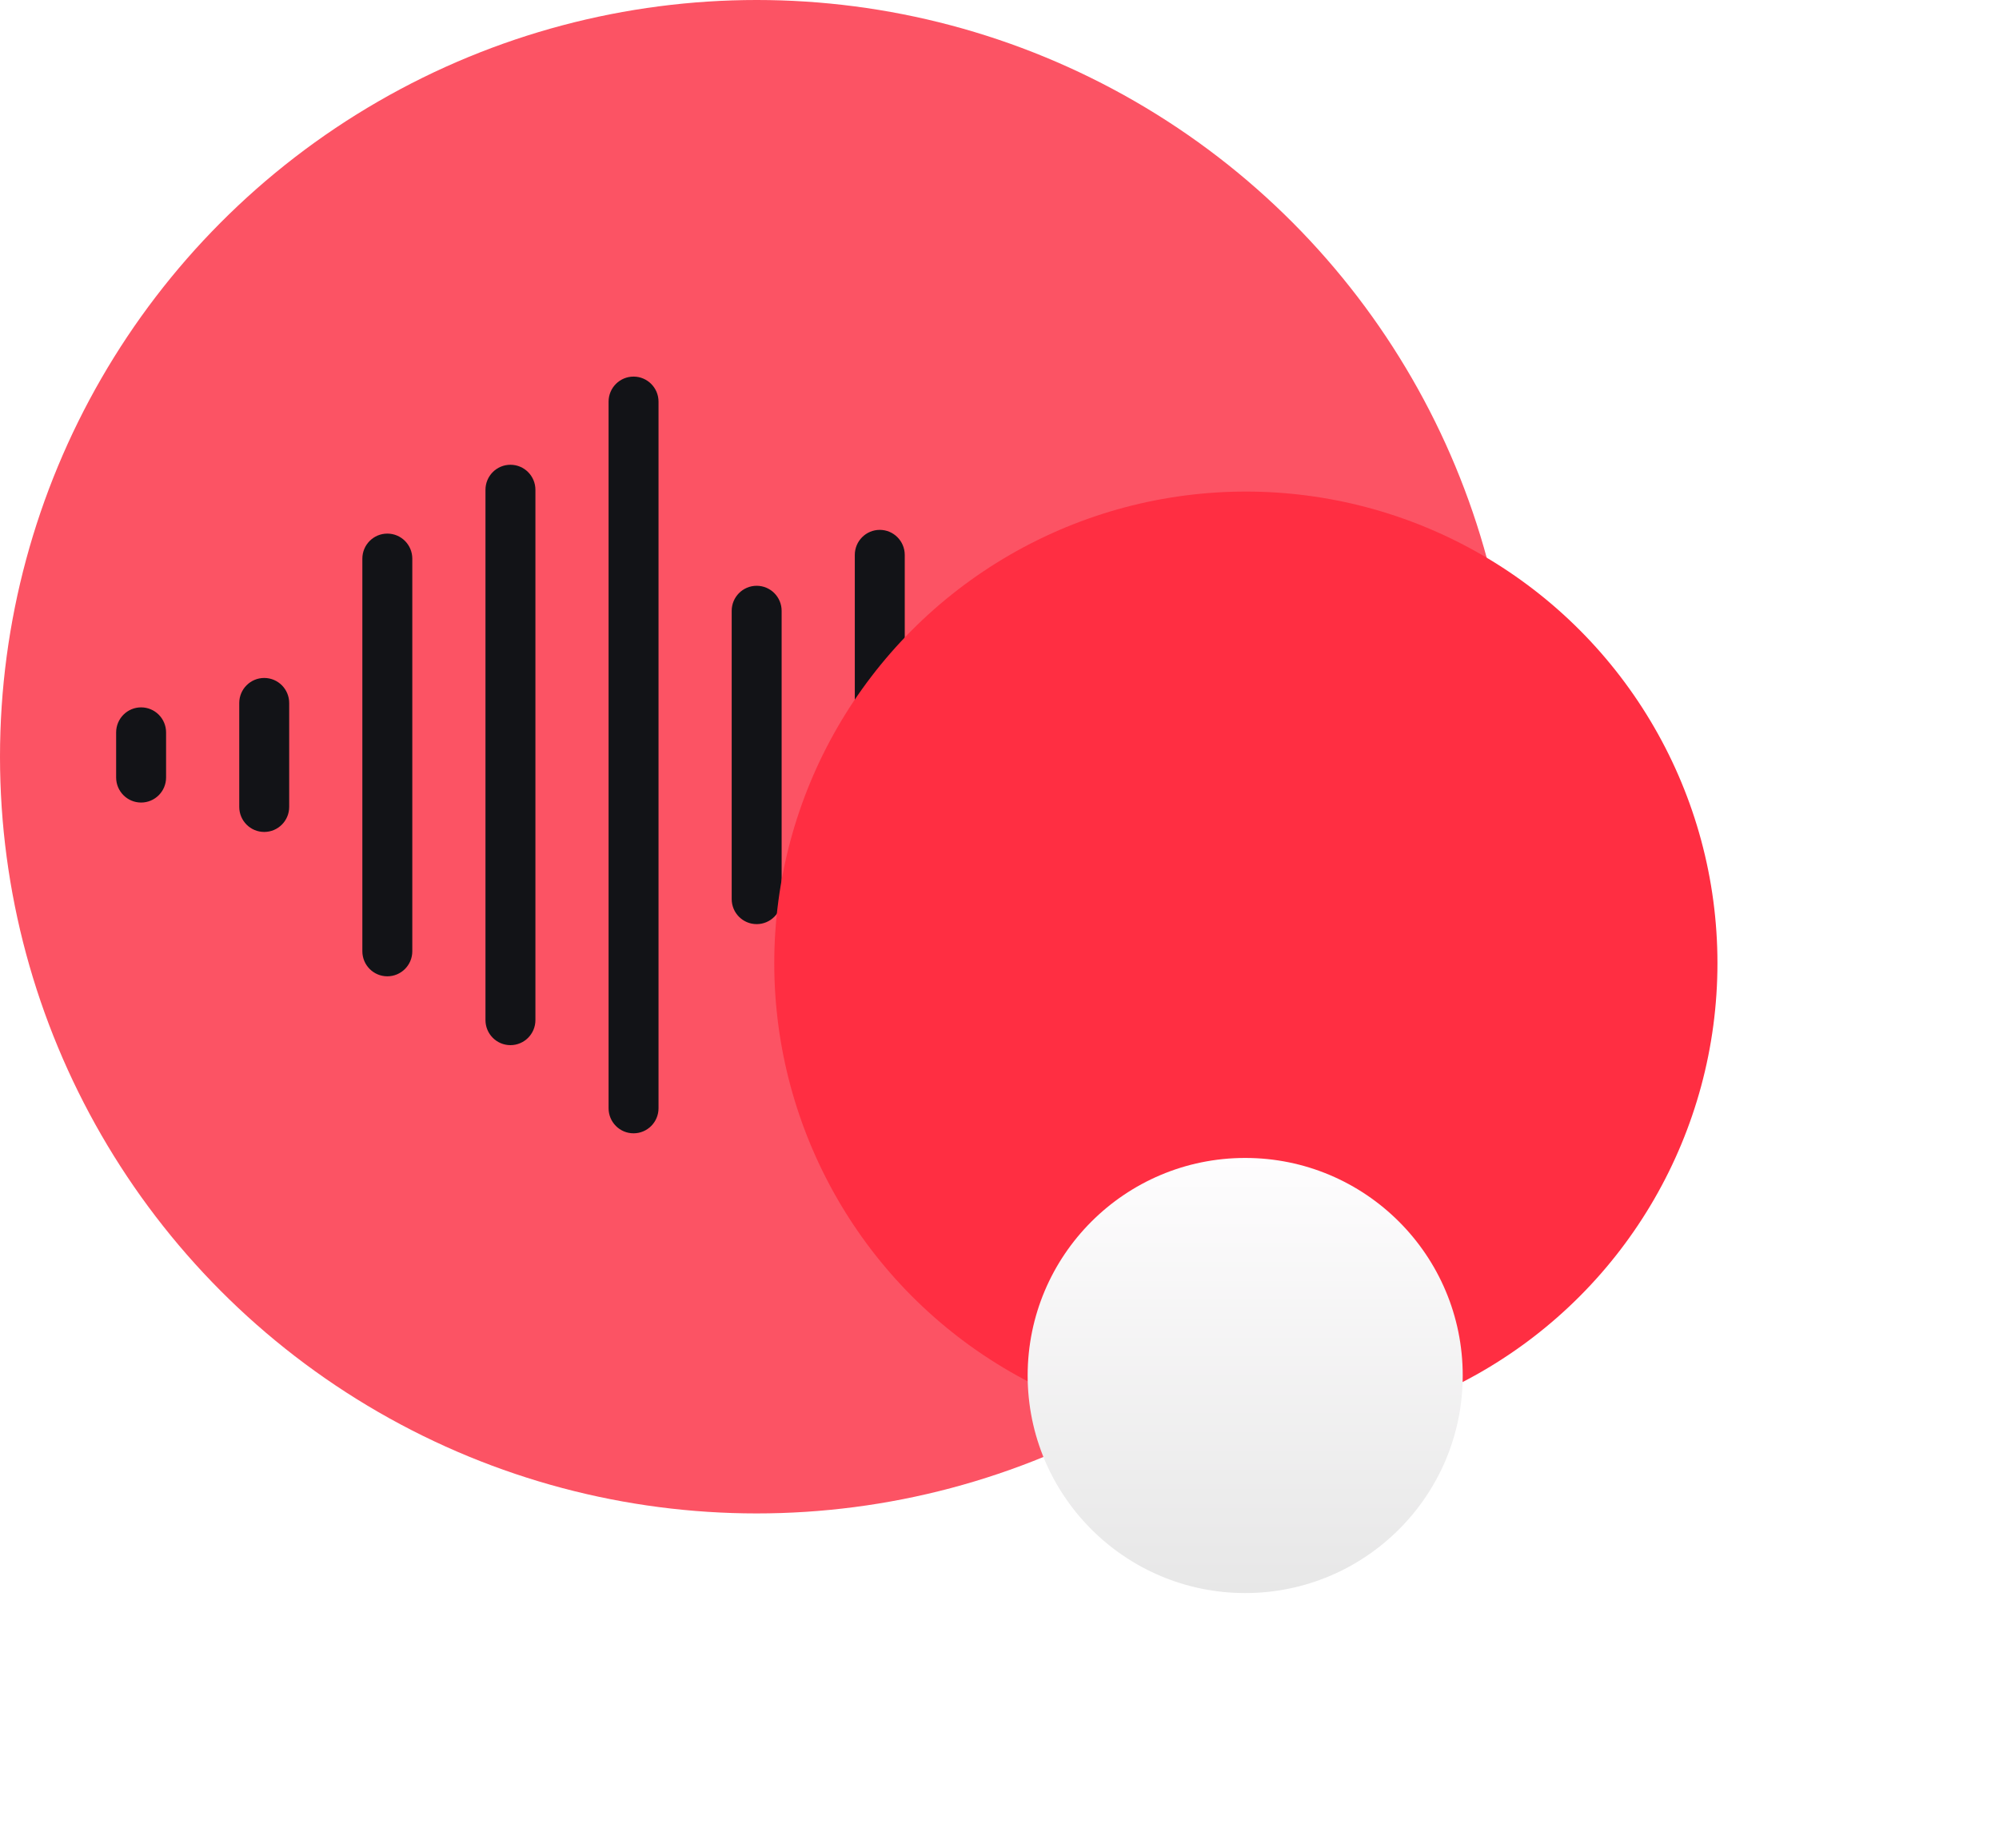 <svg width="568" height="525" viewBox="0 0 568 525" fill="none" xmlns="http://www.w3.org/2000/svg">
<circle cx="215" cy="215" r="215" fill="#FC5364"/>
<path d="M180.019 322C176.099 322 172.924 318.812 172.924 314.88V114.12C172.924 110.188 176.099 107 180.019 107C183.938 107 187.114 110.188 187.114 114.12V314.88C187.114 318.812 183.938 322 180.019 322ZM145.039 296.95C141.119 296.95 137.943 293.762 137.943 289.83V139.17C137.943 135.238 141.119 132.05 145.039 132.05C148.958 132.05 152.134 135.238 152.134 139.17V289.83C152.134 293.762 148.957 296.95 145.039 296.95ZM249.981 278.452C246.062 278.452 242.886 275.264 242.886 271.332V157.668C242.886 153.736 246.062 150.548 249.981 150.548C253.901 150.548 257.076 153.736 257.076 157.668V271.332C257.076 275.264 253.9 278.452 249.981 278.452V278.452ZM110.057 277.392C106.137 277.392 102.961 274.204 102.961 270.272V158.728C102.961 154.796 106.137 151.608 110.057 151.608C113.976 151.608 117.152 154.796 117.152 158.728V270.271C117.152 274.204 113.976 277.392 110.057 277.392ZM319.943 267.481C316.024 267.481 312.848 264.293 312.848 260.36V168.641C312.848 164.708 316.024 161.52 319.943 161.52C323.863 161.52 327.039 164.708 327.039 168.641V260.36C327.039 264.293 323.862 267.481 319.943 267.481ZM215 262.565C211.081 262.565 207.905 259.377 207.905 255.445V173.554C207.905 169.622 211.081 166.434 215 166.434C218.919 166.434 222.095 169.622 222.095 173.554V255.445C222.095 259.377 218.919 262.565 215 262.565ZM284.961 257.581C281.042 257.581 277.866 254.393 277.866 250.461V178.539C277.866 174.606 281.042 171.418 284.961 171.418C288.881 171.418 292.057 174.606 292.057 178.539V250.461C292.057 254.393 288.881 257.581 284.961 257.581ZM75.076 236.376C71.157 236.376 67.981 233.188 67.981 229.256V199.744C67.981 195.812 71.157 192.624 75.076 192.624C78.996 192.624 82.171 195.812 82.171 199.744V229.256C82.171 233.188 78.995 236.376 75.076 236.376ZM354.924 232.97C351.004 232.97 347.828 229.782 347.828 225.85V203.151C347.828 199.219 351.004 196.031 354.924 196.031C358.843 196.031 362.019 199.219 362.019 203.151V225.85C362.019 229.782 358.843 232.97 354.924 232.97ZM40.095 228.021C36.176 228.021 33 224.833 33 220.901V208.1C33 204.168 36.176 200.98 40.095 200.98C44.015 200.98 47.19 204.168 47.19 208.1V220.901C47.19 224.833 44.015 228.021 40.095 228.021ZM389.905 227.579C385.985 227.579 382.81 224.391 382.81 220.459V208.54C382.81 204.608 385.985 201.42 389.905 201.42C393.824 201.42 397 204.608 397 208.54V220.459C397 224.391 393.823 227.579 389.905 227.579Z" fill="#121317"/>
<g filter="url(#filter0_ddd)">
<circle cx="354" cy="391" r="134" fill="#FF2E42"/>
</g>
<path d="M353.811 452.622C387.948 452.622 415.622 424.948 415.622 390.811C415.622 356.674 387.948 329 353.811 329C319.674 329 292 356.674 292 390.811C292 424.948 319.674 452.622 353.811 452.622Z" fill="url(#paint0_linear)"/>
<defs>
<filter id="filter0_ddd" x="140" y="97" width="428" height="428" filterUnits="userSpaceOnUse" color-interpolation-filters="sRGB">
<feFlood flood-opacity="0" result="BackgroundImageFix"/>
<feColorMatrix in="SourceAlpha" type="matrix" values="0 0 0 0 0 0 0 0 0 0 0 0 0 0 0 0 0 0 127 0"/>
<feOffset dy="-6.519"/>
<feGaussianBlur stdDeviation="3.259"/>
<feColorMatrix type="matrix" values="0 0 0 0 0 0 0 0 0 0 0 0 0 0 0 0 0 0 0.027 0"/>
<feBlend mode="normal" in2="BackgroundImageFix" result="effect1_dropShadow"/>
<feColorMatrix in="SourceAlpha" type="matrix" values="0 0 0 0 0 0 0 0 0 0 0 0 0 0 0 0 0 0 127 0"/>
<feOffset dy="-30.815"/>
<feGaussianBlur stdDeviation="12.741"/>
<feColorMatrix type="matrix" values="0 0 0 0 0 0 0 0 0 0 0 0 0 0 0 0 0 0 0.043 0"/>
<feBlend mode="normal" in2="effect1_dropShadow" result="effect2_dropShadow"/>
<feColorMatrix in="SourceAlpha" type="matrix" values="0 0 0 0 0 0 0 0 0 0 0 0 0 0 0 0 0 0 127 0"/>
<feOffset dy="-80"/>
<feGaussianBlur stdDeviation="40"/>
<feColorMatrix type="matrix" values="0 0 0 0 0 0 0 0 0 0 0 0 0 0 0 0 0 0 0.07 0"/>
<feBlend mode="normal" in2="effect2_dropShadow" result="effect3_dropShadow"/>
<feBlend mode="normal" in="SourceGraphic" in2="effect3_dropShadow" result="shape"/>
</filter>
<linearGradient id="paint0_linear" x1="353.811" y1="329" x2="353.811" y2="452.622" gradientUnits="userSpaceOnUse">
<stop stop-color="#FEFDFE"/>
<stop offset="1" stop-color="#E7E7E7"/>
</linearGradient>
</defs>
</svg>
